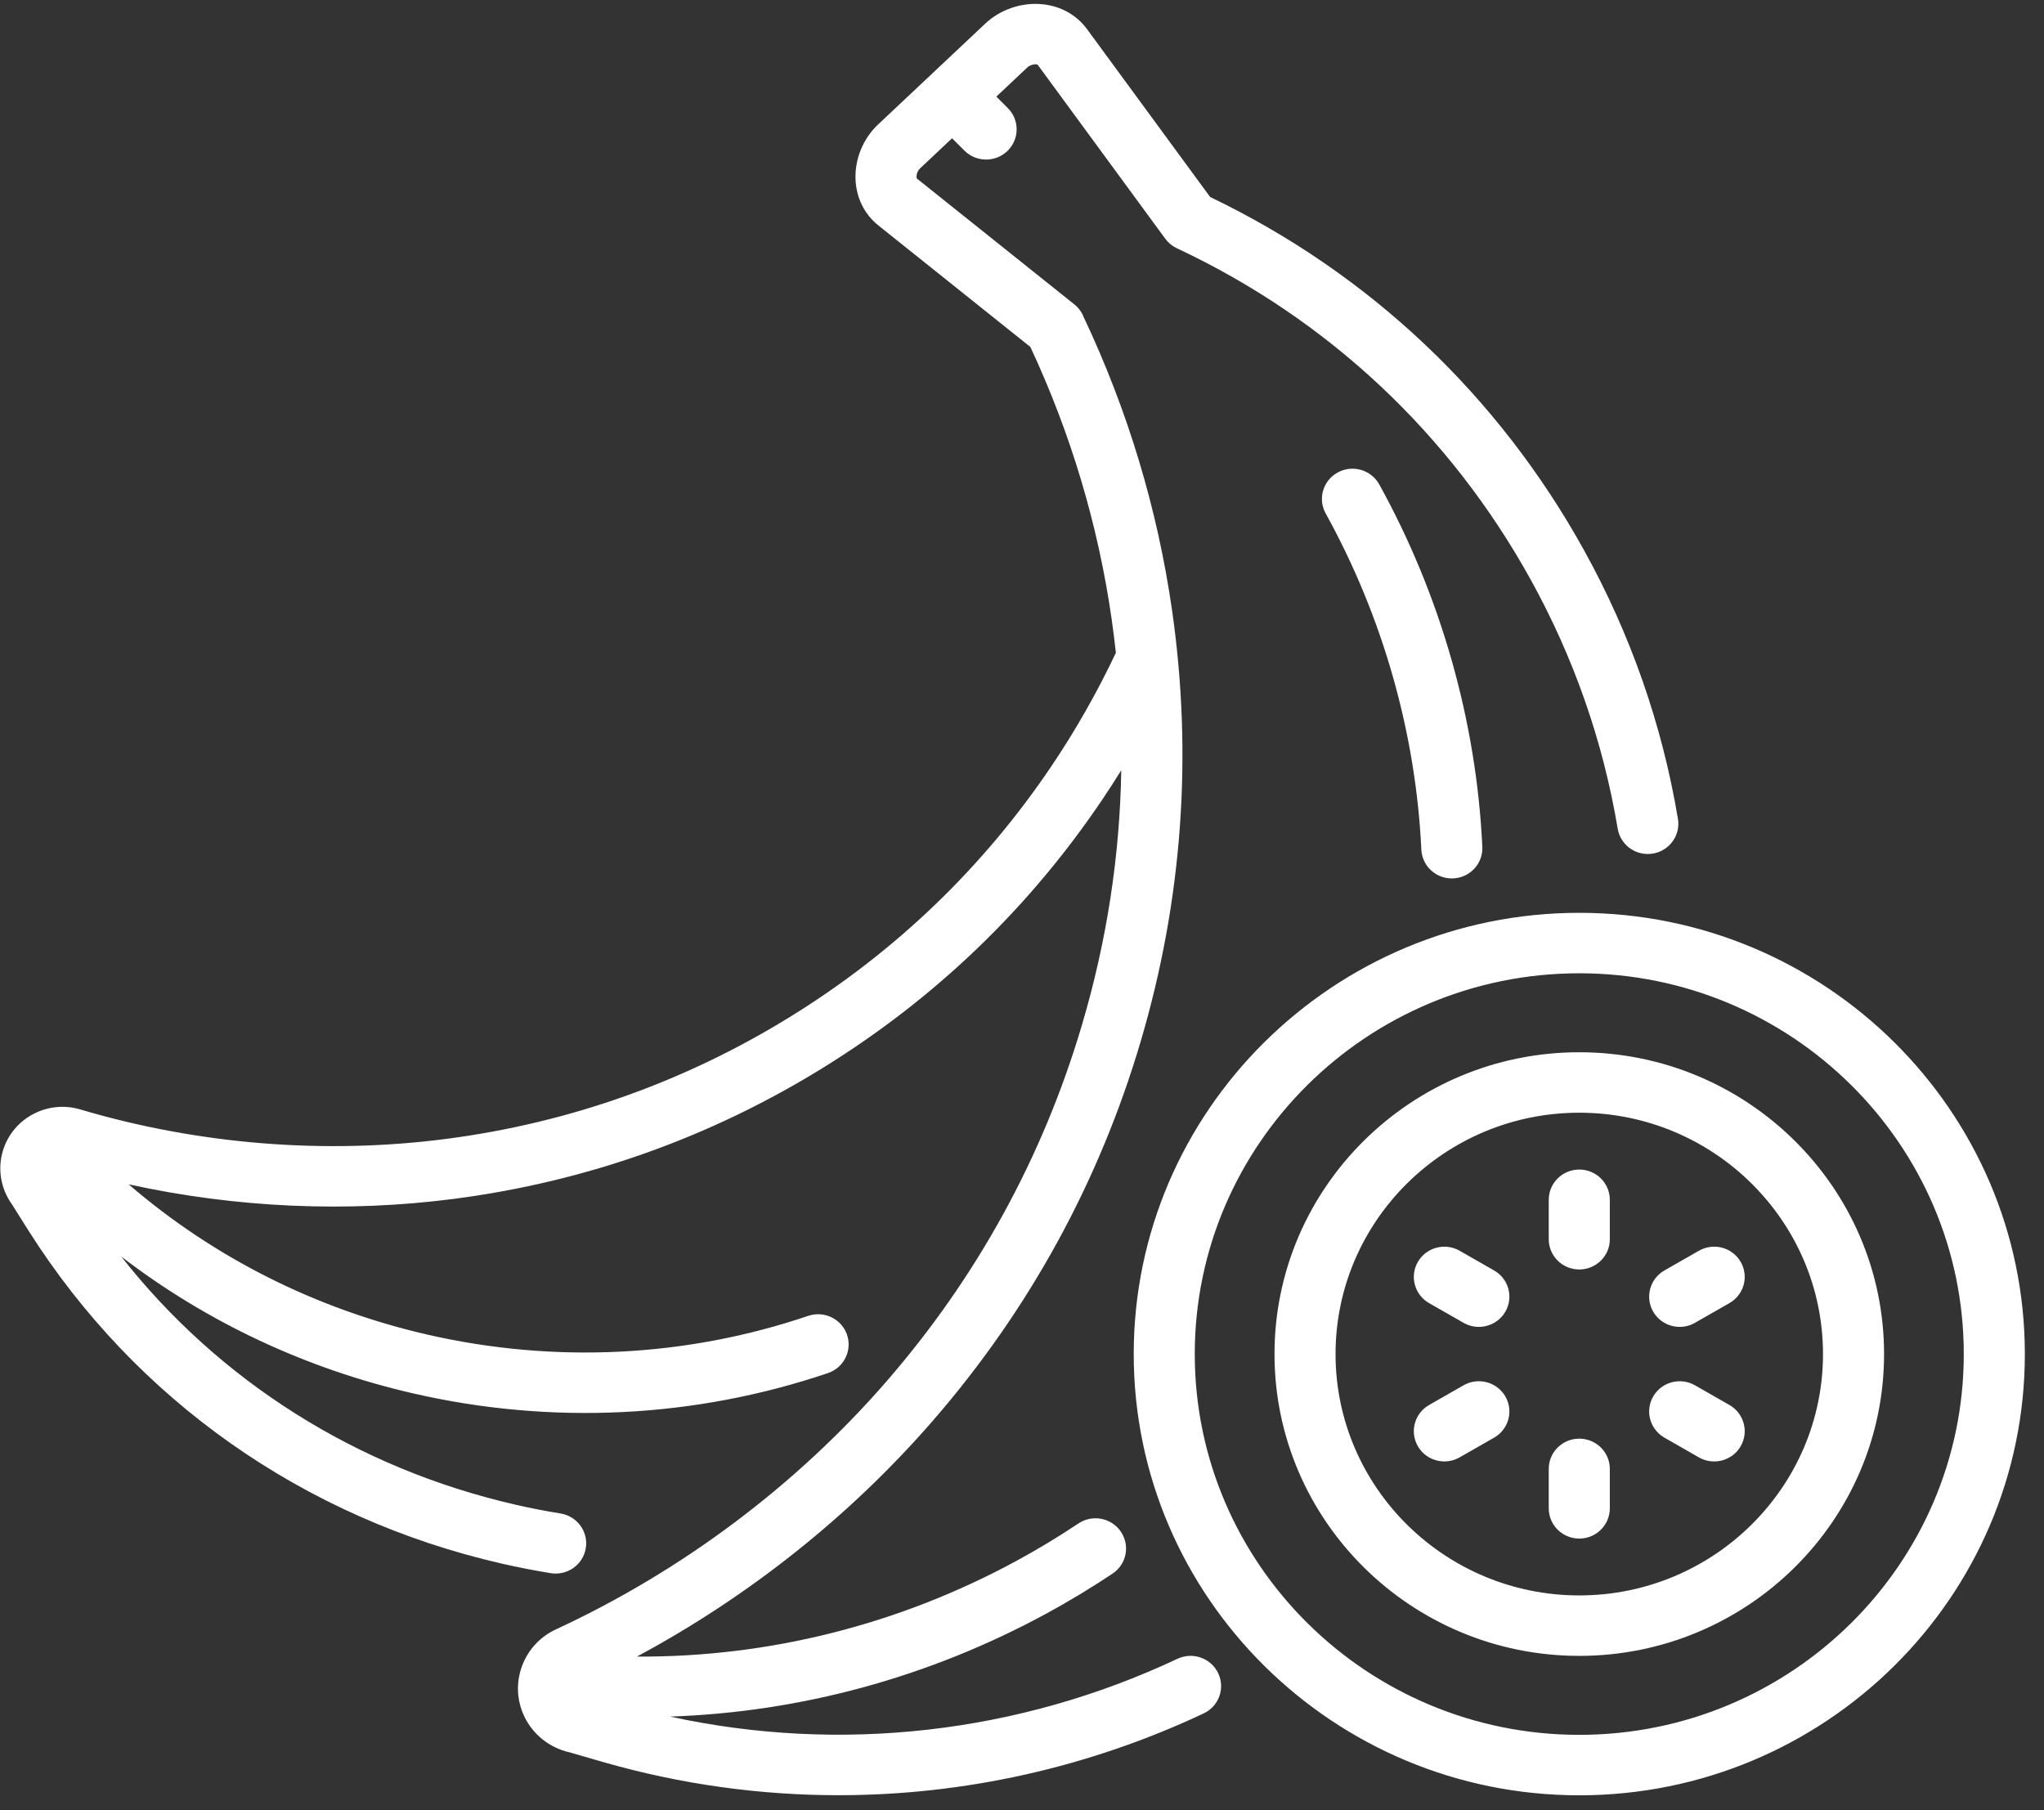 <svg width="105" height="93" viewBox="0 0 105 93" fill="none" xmlns="http://www.w3.org/2000/svg">
<rect x="0" y="0" width="105" height="93" fill="#333333" stroke="none"/>
<path d="M77.327 71.737C77.76 72.48 77.503 73.43 76.753 73.859L74.98 74.872C74.733 75.013 74.464 75.08 74.198 75.08C73.656 75.08 73.129 74.802 72.838 74.304C72.405 73.561 72.662 72.611 73.412 72.182L75.184 71.168C75.935 70.74 76.894 70.994 77.327 71.737ZM76.753 65.27L74.981 64.256C74.231 63.827 73.272 64.082 72.838 64.825C72.405 65.567 72.662 66.517 73.412 66.947L75.184 67.96C75.432 68.101 75.701 68.168 75.967 68.168C76.509 68.168 77.036 67.89 77.327 67.392C77.76 66.649 77.503 65.699 76.753 65.27ZM60.486 85.22C52.318 89.065 43.159 90.093 34.424 88.189C41.132 87.96 47.707 86.174 53.708 82.921C54.88 82.286 56.04 81.586 57.154 80.843C57.872 80.363 58.062 79.398 57.577 78.687C57.093 77.975 56.119 77.787 55.4 78.267C54.366 78.957 53.29 79.606 52.202 80.196C46.158 83.473 39.485 85.143 32.717 85.107C38.465 82.019 43.668 77.882 47.897 73.016C52.861 67.303 56.461 60.736 58.599 53.496C60.739 46.251 61.28 38.796 60.206 31.34C59.459 26.141 57.932 21.078 55.668 16.289C55.57 16.036 55.405 15.811 55.19 15.638L47.098 9.171C47.057 9.104 47.08 8.824 47.264 8.65L48.907 7.104L49.544 7.739C50.154 8.347 51.147 8.351 51.762 7.746C52.376 7.142 52.38 6.158 51.769 5.55L51.181 4.964L52.774 3.465C52.959 3.291 53.242 3.284 53.304 3.325L59.86 12.265C60.015 12.476 60.22 12.645 60.458 12.756C68.196 16.383 74.481 22.27 78.634 29.783C80.848 33.789 82.351 38.093 83.101 42.574C83.243 43.421 84.05 43.994 84.904 43.853C85.759 43.713 86.337 42.913 86.195 42.067C85.388 37.24 83.769 32.605 81.385 28.292C76.978 20.318 70.338 14.043 62.165 10.121L55.842 1.499C55.298 0.758 54.471 0.301 53.512 0.214C52.464 0.118 51.379 0.492 50.613 1.213L45.103 6.399C44.337 7.12 43.906 8.173 43.948 9.215C43.987 10.168 44.406 11.009 45.126 11.585L52.93 17.824C55.006 22.27 56.409 26.963 57.101 31.778C57.185 32.364 57.259 32.95 57.323 33.535C56.376 35.54 55.275 37.481 54.045 39.311C50.524 44.551 45.998 48.9 40.593 52.236C35.192 55.572 29.258 57.681 22.955 58.506C16.712 59.322 10.201 58.801 4.126 56.998C3.31 56.755 2.446 56.842 1.694 57.242C0.943 57.643 0.394 58.309 0.149 59.119C-0.133 60.051 0.038 61.071 0.607 61.862L1.353 63.047C1.393 63.115 1.435 63.182 1.479 63.247C6.984 71.929 15.601 77.992 25.747 80.323C26.588 80.516 27.444 80.683 28.291 80.821C29.146 80.959 29.952 80.385 30.092 79.539C30.232 78.692 29.652 77.894 28.797 77.755C28.018 77.629 27.23 77.475 26.455 77.297C18.321 75.428 11.257 70.953 6.225 64.551C10.615 67.92 15.709 70.318 21.231 71.587C28.333 73.218 35.699 72.856 42.533 70.541C43.353 70.263 43.79 69.38 43.51 68.568C43.229 67.757 42.337 67.324 41.518 67.602C35.24 69.729 28.47 70.061 21.94 68.561C16.204 67.243 10.972 64.601 6.61 60.845C12.106 62.051 17.834 62.309 23.366 61.585C30.115 60.702 36.47 58.443 42.253 54.873C48.039 51.3 52.885 46.643 56.656 41.032C56.979 40.551 57.294 40.064 57.599 39.57C57.527 43.967 56.856 48.335 55.589 52.625C53.578 59.437 50.19 65.616 45.52 70.99C40.896 76.311 35.032 80.708 28.565 83.705C27.744 84.085 27.122 84.759 26.812 85.602C26.504 86.446 26.545 87.358 26.928 88.17C27.37 89.108 28.237 89.797 29.256 90.025C29.256 90.025 30.949 90.518 31.031 90.538C34.976 91.668 39.03 92.228 43.075 92.228C49.502 92.228 55.91 90.814 61.833 88.026C62.615 87.657 62.948 86.731 62.576 85.956C62.204 85.181 61.268 84.852 60.486 85.22ZM68.723 24.27C67.963 24.682 67.684 25.626 68.1 26.378C71.032 31.682 72.731 37.654 73.014 43.648C73.053 44.481 73.747 45.129 74.579 45.129C74.604 45.129 74.629 45.129 74.653 45.128C75.519 45.087 76.187 44.361 76.147 43.504C75.843 37.04 74.011 30.602 70.852 24.886C70.435 24.134 69.483 23.858 68.723 24.27ZM81.127 73.91C80.261 73.91 79.559 74.606 79.559 75.463V77.49C79.559 78.348 80.261 79.044 81.127 79.044C81.994 79.044 82.696 78.348 82.696 77.49V75.463C82.696 74.606 81.993 73.91 81.127 73.91ZM88.842 72.182L87.07 71.169C86.32 70.74 85.36 70.995 84.927 71.738C84.494 72.48 84.751 73.43 85.502 73.859L87.274 74.873C87.521 75.014 87.791 75.081 88.057 75.081C88.599 75.081 89.126 74.802 89.416 74.304C89.849 73.561 89.592 72.611 88.842 72.182ZM96.784 69.564C96.784 78.114 89.76 85.07 81.127 85.07C72.494 85.07 65.471 78.114 65.471 69.564C65.471 61.015 72.494 54.059 81.127 54.059C89.76 54.059 96.784 61.014 96.784 69.564ZM93.647 69.564C93.647 62.727 88.031 57.165 81.127 57.165C74.224 57.165 68.607 62.727 68.607 69.564C68.607 76.401 74.224 81.964 81.127 81.964C88.031 81.964 93.647 76.401 93.647 69.564ZM81.127 60.085C80.261 60.085 79.559 60.781 79.559 61.638V63.665C79.559 64.523 80.261 65.219 81.127 65.219C81.994 65.219 82.696 64.523 82.696 63.665V61.638C82.696 60.781 81.993 60.085 81.127 60.085ZM104.016 69.564C104.016 82.064 93.748 92.233 81.127 92.233C68.506 92.233 58.239 82.064 58.239 69.564C58.239 57.065 68.506 46.896 81.127 46.896C93.748 46.896 104.016 57.065 104.016 69.564ZM100.879 69.564C100.879 58.778 92.018 50.002 81.127 50.002C70.236 50.002 61.375 58.778 61.375 69.564C61.375 80.351 70.236 89.127 81.127 89.127C92.018 89.127 100.879 80.351 100.879 69.564ZM87.274 64.256L85.501 65.269C84.751 65.698 84.494 66.648 84.927 67.391C85.218 67.889 85.745 68.168 86.287 68.168C86.553 68.168 86.823 68.101 87.07 67.959L88.842 66.946C89.592 66.517 89.849 65.567 89.416 64.824C88.983 64.081 88.024 63.827 87.274 64.256Z" fill="white"/>
</svg>

